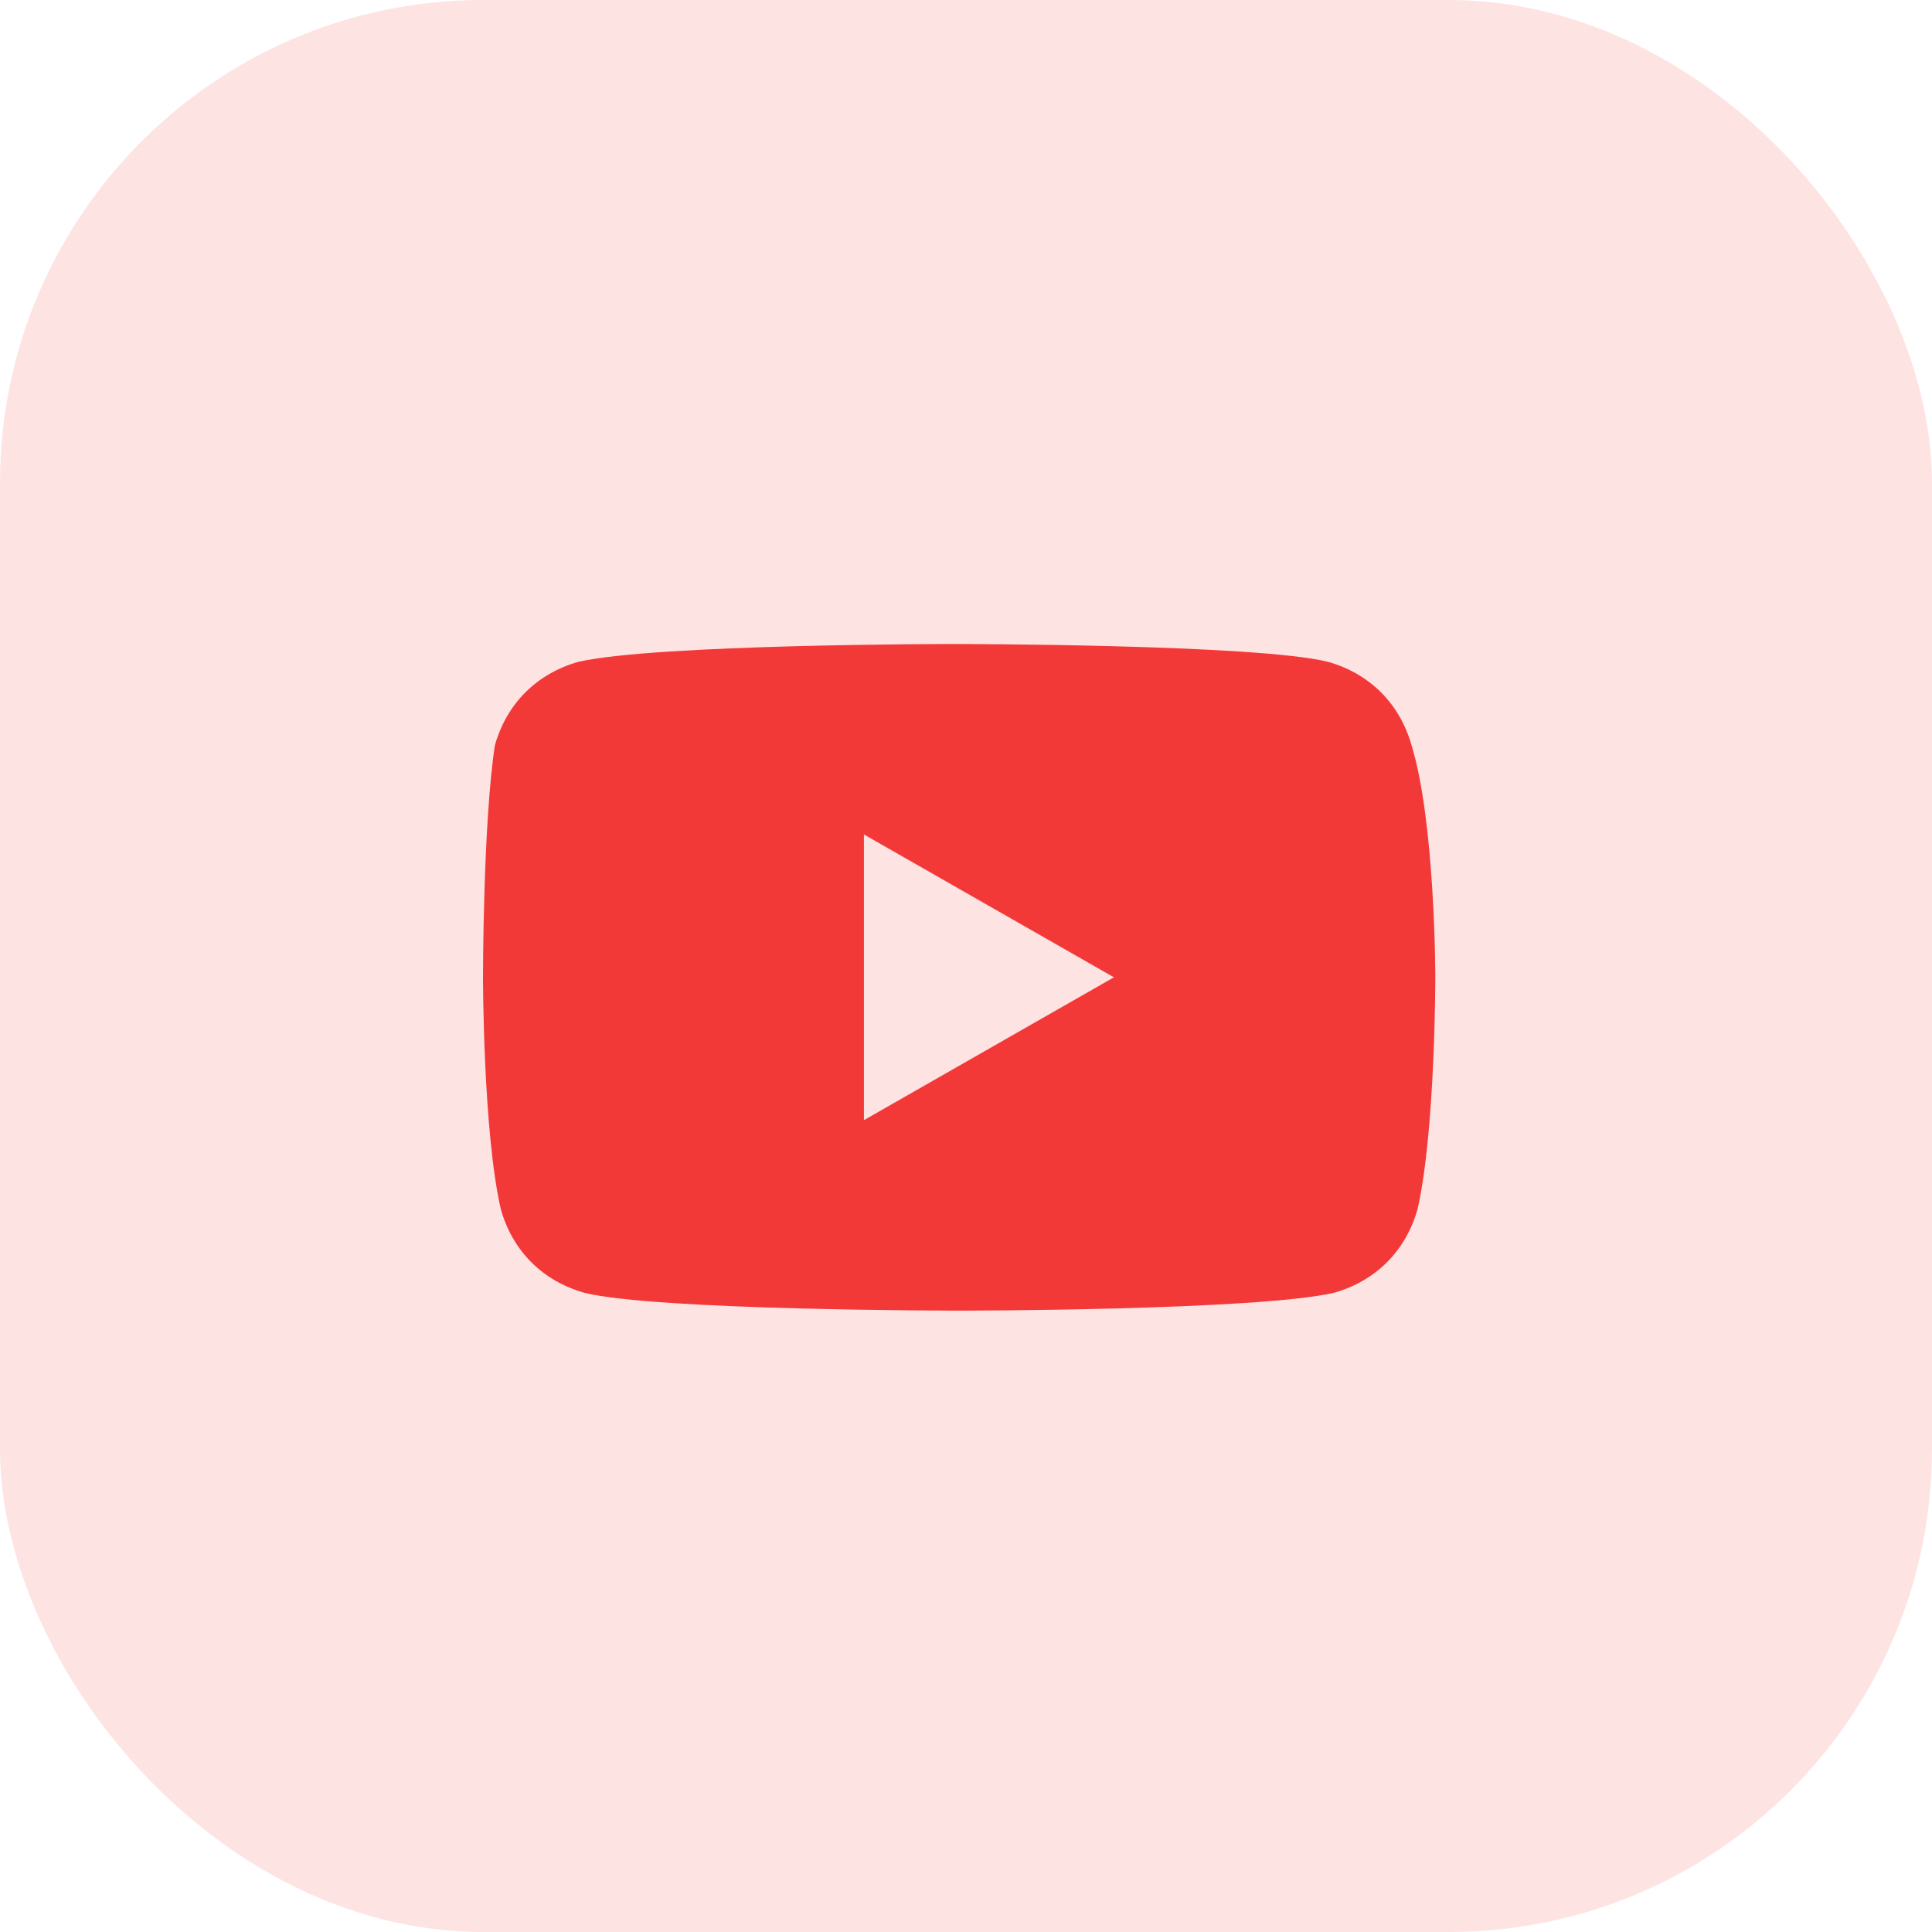 <svg width="48" height="48" viewBox="0 0 48 48" fill="none" xmlns="http://www.w3.org/2000/svg">
<rect opacity="0.12" width="48" height="48" rx="12" fill="#F21818"/>
<path d="M35.069 18.514C34.773 17.479 34.034 16.739 32.998 16.444C31.224 16 23.682 16 23.682 16C23.682 16 16.288 16 14.366 16.444C13.331 16.739 12.591 17.479 12.296 18.514C12 20.436 12 24.281 12 24.281C12 24.281 12 28.126 12.444 30.048C12.739 31.083 13.479 31.823 14.514 32.118C16.288 32.562 23.83 32.562 23.83 32.562C23.83 32.562 31.224 32.562 33.146 32.118C34.181 31.823 34.921 31.083 35.217 30.048C35.66 28.126 35.66 24.281 35.66 24.281C35.66 24.281 35.66 20.436 35.069 18.514ZM21.464 27.83V20.732L27.675 24.281L21.464 27.83Z" fill="#F33838"/>
</svg>
